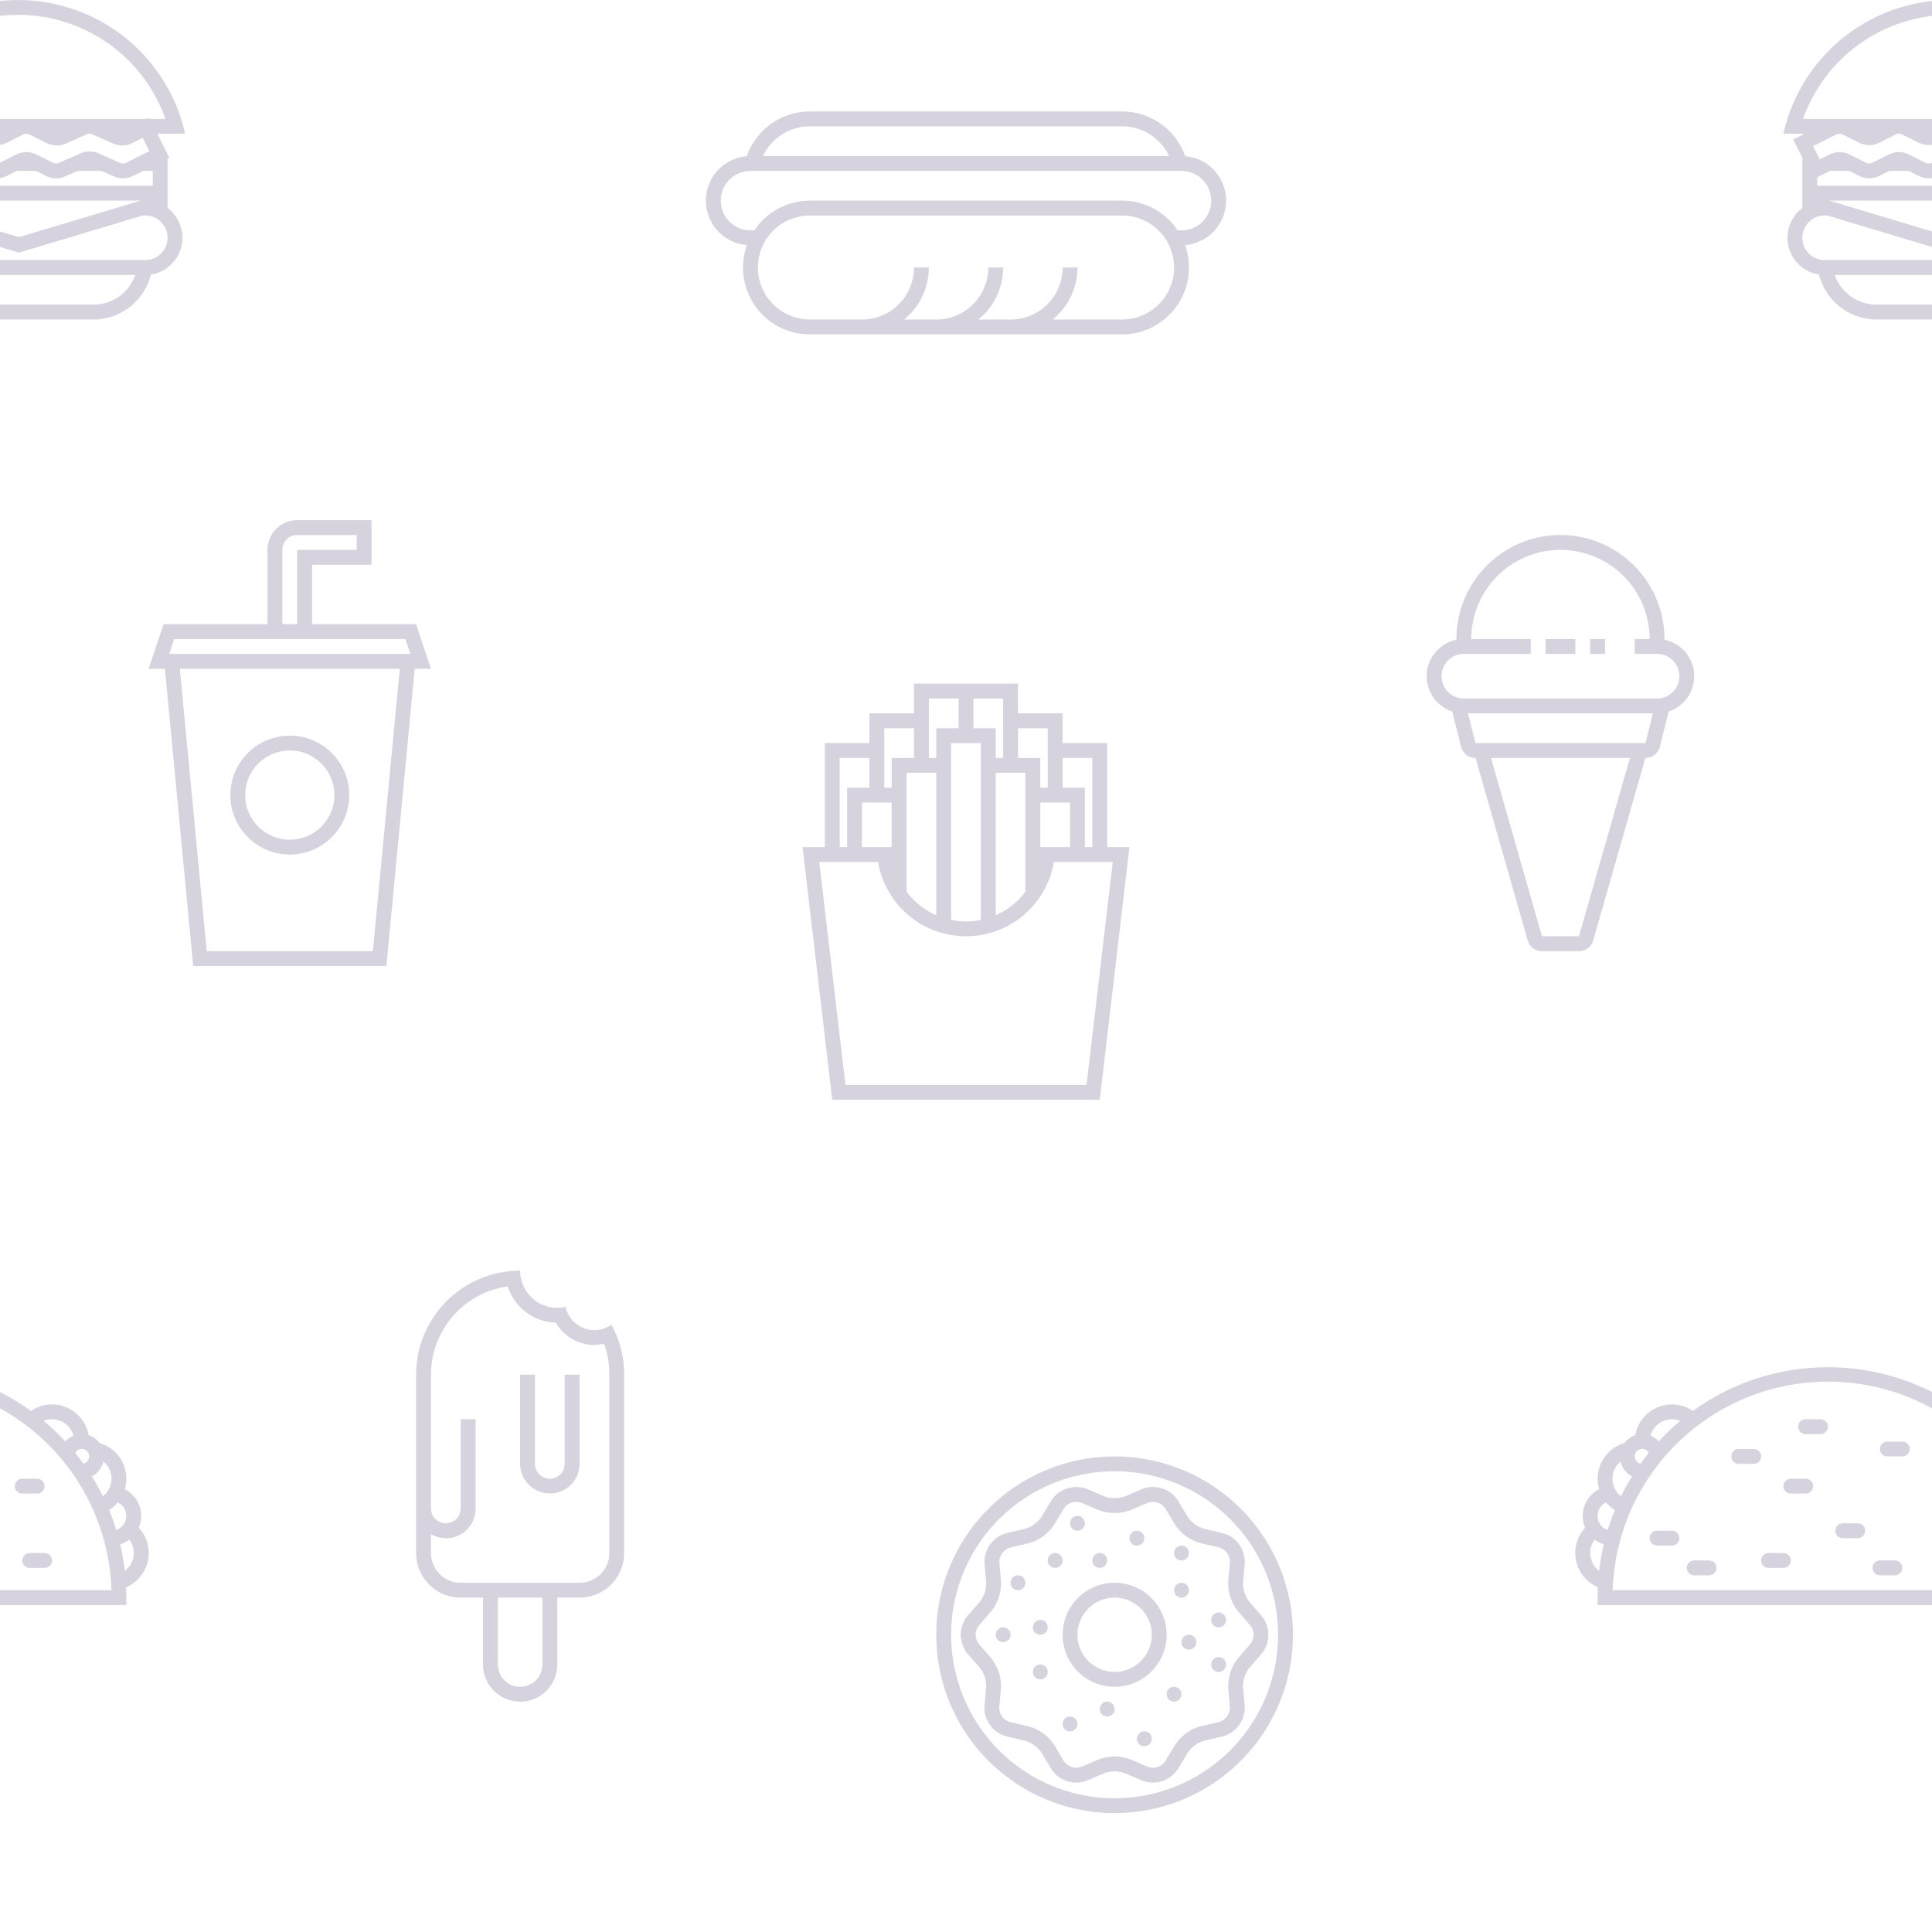 <svg xmlns='http://www.w3.org/2000/svg' width='260' height='260'><g fill='#9C92AC' fill-opacity='.4' fill-rule='evenodd'><path d='M24.37 16c.2.65.39 1.32.54 2h-3.74l1.17 2.34.45.9-.24.11V28a5 5 0 01-2.23 8.94l-.02.06a8 8 0 01-7.75 6h-20a8 8 0 01-7.74-6l-.02-.06A5 5 0 01-17.45 28v-6.76l-.79-1.58-.44-.9.9-.44.63-.32H-20a23.01 23.01 0 0144.37-2zm-36.82 2a1 1 0 00-.44.1l-3.1 1.56.89 1.79 1.31-.66a3 3 0 012.69 0l2.2 1.1a1 1 0 00.9 0l2.21-1.1a3 3 0 012.69 0l2.2 1.1a1 1 0 00.9 0l2.21-1.1a3 3 0 012.69 0l2.2 1.1a1 1 0 00.86.02l2.88-1.27a3 3 0 012.43 0l2.88 1.27a1 1 0 00.85-.02l3.1-1.55-.89-1.79-1.42.71a3 3 0 01-2.56.06l-2.77-1.23a1 1 0 00-.4-.09h-.01a1 1 0 00-.4.09l-2.78 1.23a3 3 0 01-2.56-.06l-2.3-1.15a1 1 0 00-.45-.11h-.01a1 1 0 00-.44.1L.9 19.22a3 3 0 01-2.69 0l-2.2-1.1a1 1 0 00-.45-.11h-.01a1 1 0 00-.44.1l-2.21 1.11a3 3 0 01-2.69 0l-2.2-1.1a1 1 0 00-.45-.11h-.01zm0-2h-4.9a21.01 21.01 0 0139.61 0h-2.09l-.06-.13-.26.13h-32.31zm30.35 7.68l1.36-.68h1.3v2h-36v-1.15l.34-.17 1.36-.68h2.59l1.36.68a3 3 0 002.69 0l1.36-.68h2.59l1.36.68a3 3 0 002.69 0L2.26 23h2.59l1.36.68a3 3 0 002.56.06l1.67-.74h3.23l1.67.74a3 3 0 002.56-.06zM-13.82 27l16.37 4.91L18.93 27h-32.75zm-.63 2h.34l16.66 5 16.67-5h.33a3 3 0 110 6h-34a3 3 0 110-6zm1.35 8a6 6 0 005.65 4h20a6 6 0 005.66-4H-13.1zM284.37 16c.2.65.39 1.32.54 2h-3.74l1.17 2.34.45.9-.24.11V28a5 5 0 01-2.23 8.94l-.02.06a8 8 0 01-7.75 6h-20a8 8 0 01-7.74-6l-.02-.06a5 5 0 01-2.24-8.94v-6.76l-.79-1.58-.44-.9.9-.44.63-.32H240a23.01 23.01 0 0144.37-2zm-36.82 2a1 1 0 00-.44.1l-3.1 1.56.89 1.79 1.31-.66a3 3 0 012.69 0l2.2 1.1a1 1 0 00.9 0l2.21-1.1a3 3 0 012.69 0l2.2 1.1a1 1 0 00.9 0l2.21-1.1a3 3 0 012.69 0l2.2 1.1a1 1 0 00.86.02l2.88-1.27a3 3 0 012.43 0l2.88 1.27a1 1 0 00.85-.02l3.1-1.55-.89-1.79-1.42.71a3 3 0 01-2.56.06l-2.77-1.23a1 1 0 00-.4-.09h-.01a1 1 0 00-.4.09l-2.78 1.23a3 3 0 01-2.56-.06l-2.3-1.15a1 1 0 00-.45-.11h-.01a1 1 0 00-.44.1l-2.21 1.11a3 3 0 01-2.69 0l-2.2-1.1a1 1 0 00-.45-.11h-.01a1 1 0 00-.44.1l-2.21 1.11a3 3 0 01-2.69 0l-2.2-1.1a1 1 0 00-.45-.11h-.01zm0-2h-4.9a21.01 21.01 0 0139.61 0h-2.09l-.06-.13-.26.13h-32.31zm30.35 7.68l1.36-.68h1.3v2h-36v-1.15l.34-.17 1.36-.68h2.59l1.36.68a3 3 0 002.69 0l1.36-.68h2.59l1.36.68a3 3 0 002.69 0l1.36-.68h2.59l1.36.68a3 3 0 002.56.06l1.67-.74h3.23l1.67.74a3 3 0 002.56-.06zM246.18 27l16.37 4.91L278.93 27h-32.75zm-.63 2h.34l16.66 5 16.67-5h.33a3 3 0 110 6h-34a3 3 0 110-6zm1.35 8a6 6 0 005.65 4h20a6 6 0 005.66-4H246.9zM159.5 21.02A9 9 0 00151 15h-42a9 9 0 00-8.5 6.02 6 6 0 00.02 11.96A8.99 8.99 0 00109 45h42a9 9 0 008.48-12.02 6 6 0 00.02-11.96zM151 17h-42a7 7 0 00-6.33 4h54.66a7 7 0 00-6.33-4zm-9.34 26a8.98 8.98 0 003.34-7h-2a7 7 0 01-7 7h-4.34a8.98 8.98 0 003.34-7h-2a7 7 0 01-7 7h-4.34a8.98 8.98 0 003.34-7h-2a7 7 0 01-7 7h-7a7 7 0 110-14h42a7 7 0 110 14h-9.34zM109 27a9 9 0 00-7.48 4H101a4 4 0 110-8h58a4 4 0 010 8h-.52a9 9 0 00-7.48-4h-42zM39 115a8 8 0 100-16 8 8 0 000 16zm6-8a6 6 0 11-12 0 6 6 0 0112 0zm-3-29v-2h8v-6H40a4 4 0 00-4 4v10H22l-1.33 4-.67 2h2.19L26 130h26l3.81-40H58l-.67-2L56 84H42v-6zm-4-4v10h2V74h8v-2h-8a2 2 0 00-2 2zm2 12h14.56l.67 2H22.77l.67-2H40zm13.8 4H24.2l3.62 38h22.36l3.62-38zM129 92h-6v4h-6v4h-6v14h-3l.24 2 3.76 32h36l3.76-32 .24-2h-3v-14h-6v-4h-6v-4h-8zm18 22v-12h-4v4h3v8h1zm-3 0v-6h-4v6h4zm-6 6v-16h-4v19.17c1.6-.7 2.97-1.8 4-3.17zm-6 3.8V100h-4v23.8a10.04 10.04 0 004 0zm-6-.63V104h-4v16a10.04 10.04 0 004 3.17zm-6-9.17v-6h-4v6h4zm-6 0v-8h3v-4h-4v12h1zm27-12v-4h-4v4h3v4h1v-4zm-6 0v-8h-4v4h3v4h1zm-6-4v-4h-4v8h1v-4h3zm-6 4v-4h-4v8h1v-4h3zm7 24a12 12 0 0011.83-10h7.92l-3.53 30h-32.44l-3.53-30h7.92A12 12 0 00130 126zM212 86v2h-4v-2h4zm4 0h-2v2h2v-2zm-20 0v.1a5 5 0 00-.56 9.65l.06.25 1.12 4.48a2 2 0 001.94 1.52h.01l7.02 24.55a2 2 0 001.92 1.45h4.98a2 2 0 001.92-1.45l7.02-24.55a2 2 0 001.95-1.52L224.5 96l.06-.25a5 5 0 00-.56-9.65V86a14 14 0 00-28 0zm4 0h6v2h-9a3 3 0 100 6h26a3 3 0 100-6h-3v-2h2a12 12 0 10-24 0h2zm-1.44 14l-1-4h24.88l-1 4h-22.88zm8.95 26l-6.86-24h18.7l-6.86 24h-4.98zM150 242a22 22 0 100-44 22 22 0 000 44zm24-22a24 24 0 11-48 0 24 24 0 0148 0zm-28.38 17.73l2.04-.87a6 6 0 014.68 0l2.04.87a2 2 0 002.5-.82l1.14-1.9a6 6 0 013.79-2.75l2.15-.5a2 2 0 001.54-2.12l-.19-2.2a6 6 0 011.45-4.46l1.45-1.67a2 2 0 000-2.62l-1.45-1.67a6 6 0 01-1.45-4.46l.2-2.2a2 2 0 00-1.55-2.13l-2.15-.5a6 6 0 01-3.8-2.75l-1.13-1.9a2 2 0 00-2.5-.8l-2.04.86a6 6 0 01-4.68 0l-2.04-.87a2 2 0 00-2.5.82l-1.14 1.9a6 6 0 01-3.79 2.75l-2.15.5a2 2 0 00-1.54 2.12l.19 2.2a6 6 0 01-1.45 4.46l-1.45 1.67a2 2 0 000 2.62l1.45 1.67a6 6 0 011.45 4.46l-.2 2.2a2 2 0 001.55 2.13l2.15.5a6 6 0 013.8 2.75l1.13 1.9a2 2 0 002.5.8zm2.82.97a4 4 0 013.12 0l2.04.87a4 4 0 004.99-1.62l1.14-1.9a4 4 0 012.53-1.84l2.15-.5a4 4 0 003.09-4.24l-.2-2.2a4 4 0 01.97-2.98l1.45-1.67a4 4 0 000-5.24l-1.45-1.67a4 4 0 01-.97-2.97l.2-2.2a4 4 0 00-3.09-4.25l-2.15-.5a4 4 0 01-2.53-1.84l-1.14-1.9a4 4 0 00-5-1.62l-2.03.87a4 4 0 01-3.12 0l-2.04-.87a4 4 0 00-4.99 1.62l-1.14 1.9a4 4 0 01-2.53 1.84l-2.15.5a4 4 0 00-3.09 4.24l.2 2.2a4 4 0 01-.97 2.98l-1.45 1.67a4 4 0 000 5.24l1.45 1.67a4 4 0 01.97 2.97l-.2 2.2a4 4 0 003.09 4.25l2.15.5a4 4 0 012.53 1.84l1.14 1.9a4 4 0 005 1.62l2.03-.87zM152 207a1 1 0 112 0 1 1 0 01-2 0zm6 2a1 1 0 112 0 1 1 0 01-2 0zm-11 1a1 1 0 112 0 1 1 0 01-2 0zm-6 0a1 1 0 112 0 1 1 0 01-2 0zm3-5a1 1 0 112 0 1 1 0 01-2 0zm-8 8a1 1 0 112 0 1 1 0 01-2 0zm3 6a1 1 0 112 0 1 1 0 01-2 0zm0 6a1 1 0 112 0 1 1 0 01-2 0zm4 7a1 1 0 112 0 1 1 0 01-2 0zm5-2a1 1 0 112 0 1 1 0 01-2 0zm5 4a1 1 0 112 0 1 1 0 01-2 0zm4-6a1 1 0 112 0 1 1 0 01-2 0zm6-4a1 1 0 112 0 1 1 0 01-2 0zm-4-3a1 1 0 112 0 1 1 0 01-2 0zm4-3a1 1 0 112 0 1 1 0 01-2 0zm-5-4a1 1 0 112 0 1 1 0 01-2 0zm-24 6a1 1 0 112 0 1 1 0 01-2 0zm16 5a5 5 0 100-10 5 5 0 000 10zm7-5a7 7 0 11-14 0 7 7 0 0114 0zm86-29a1 1 0 000 2h2a1 1 0 000-2h-2zm19 9a1 1 0 011-1h2a1 1 0 010 2h-2a1 1 0 01-1-1zm-14 5a1 1 0 000 2h2a1 1 0 000-2h-2zm-25 1a1 1 0 000 2h2a1 1 0 000-2h-2zm5 4a1 1 0 000 2h2a1 1 0 000-2h-2zm9 0a1 1 0 011-1h2a1 1 0 010 2h-2a1 1 0 01-1-1zm15 1a1 1 0 011-1h2a1 1 0 010 2h-2a1 1 0 01-1-1zm12-2a1 1 0 000 2h2a1 1 0 000-2h-2zm-11-14a1 1 0 011-1h2a1 1 0 010 2h-2a1 1 0 01-1-1zm-19 0a1 1 0 000 2h2a1 1 0 000-2h-2zm6 5a1 1 0 011-1h2a1 1 0 010 2h-2a1 1 0 01-1-1zm-25 15c0-.47.01-.94.03-1.4a5 5 0 01-1.7-8 3.99 3.99 0 011.88-5.18 5 5 0 013.4-6.22 3 3 0 011.46-1.05 5 5 0 017.76-3.27A30.86 30.86 0 01246 184c6.79 0 13.06 2.18 18.17 5.88a5 5 0 017.76 3.27 3 3 0 011.47 1.05 5 5 0 013.4 6.22 4 4 0 011.87 5.18 4.98 4.98 0 01-1.7 8c.02.46.03.93.03 1.4v1h-62v-1zm.83-7.17a30.9 30.9 0 00-.62 3.57 3 3 0 01-.61-4.2c.37.28.78.49 1.23.63zm1.49-4.61c-.36.87-.68 1.76-.96 2.68a2 2 0 01-.21-3.71c.33.4.73.75 1.17 1.03zm2.32-4.54c-.54.86-1.03 1.76-1.49 2.68a3 3 0 01-.07-4.67 3 3 0 001.56 1.99zm1.14-1.7c.35-.5.72-.98 1.1-1.46a1 1 0 10-1.1 1.45zm5.34-5.77c-1.03.86-2 1.79-2.9 2.77a3 3 0 00-1.11-.77 3 3 0 014-2zm42.66 2.77c-.9-.98-1.87-1.9-2.9-2.77a3 3 0 014.01 2 3 3 0 00-1.1.77zm1.34 1.54c.38.48.75.96 1.1 1.45a1 1 0 10-1.1-1.45zm3.73 5.84c-.46-.92-.95-1.82-1.5-2.68a3 3 0 001.57-1.99 3 3 0 01-.07 4.67zm1.8 4.53c-.29-.9-.6-1.8-.97-2.67.44-.28.84-.63 1.17-1.03a2 2 0 01-.2 3.7zm1.14 5.51c-.14-1.21-.35-2.4-.62-3.57.45-.14.86-.35 1.23-.63a2.99 2.99 0 01-.6 4.2zM275 214a29 29 0 00-57.97 0h57.96zM72.33 198.12c-.21-.32-.34-.7-.34-1.12v-12h-2v12a4.01 4.01 0 007.09 2.54c.57-.69.91-1.57.91-2.54v-12h-2v12a1.99 1.99 0 01-2 2 2 2 0 01-1.66-.88zM75 176c.38 0 .74-.04 1.1-.12a4 4 0 006.19 2.4A13.94 13.94 0 0184 185v24a6 6 0 01-6 6h-3v9a5 5 0 11-10 0v-9h-3a6 6 0 01-6-6v-24a14 14 0 0114-14 5 5 0 005 5zm-17 15v12a1.99 1.99 0 001.22 1.84 2 2 0 002.44-.72c.21-.32.34-.7.34-1.12v-12h2v12a3.98 3.98 0 01-5.35 3.77 3.98 3.98 0 01-.65-.3V209a4 4 0 004 4h16a4 4 0 004-4v-24c.01-1.53-.23-2.88-.72-4.17-.43.1-.87.16-1.28.17a6 6 0 01-5.2-3 7 7 0 01-6.47-4.88A12 12 0 0058 185v6zm9 24v9a3 3 0 106 0v-9h-6zM-17 191a1 1 0 000 2h2a1 1 0 000-2h-2zm19 9a1 1 0 011-1h2a1 1 0 010 2H3a1 1 0 01-1-1zm-14 5a1 1 0 000 2h2a1 1 0 000-2h-2zm-25 1a1 1 0 000 2h2a1 1 0 000-2h-2zm5 4a1 1 0 000 2h2a1 1 0 000-2h-2zm9 0a1 1 0 011-1h2a1 1 0 010 2h-2a1 1 0 01-1-1zm15 1a1 1 0 011-1h2a1 1 0 010 2h-2a1 1 0 01-1-1zm12-2a1 1 0 000 2h2a1 1 0 000-2H4zm-11-14a1 1 0 011-1h2a1 1 0 010 2h-2a1 1 0 01-1-1zm-19 0a1 1 0 000 2h2a1 1 0 000-2h-2zm6 5a1 1 0 011-1h2a1 1 0 010 2h-2a1 1 0 01-1-1zm-25 15c0-.47.01-.94.03-1.4a5 5 0 01-1.7-8 3.99 3.99 0 011.88-5.18 5 5 0 013.4-6.22 3 3 0 011.46-1.05 5 5 0 017.76-3.27A30.86 30.86 0 01-14 184c6.79 0 13.06 2.18 18.17 5.88a5 5 0 017.76 3.27 3 3 0 011.47 1.05 5 5 0 013.4 6.22 4 4 0 011.87 5.18 4.98 4.98 0 01-1.7 8c.02.46.03.93.03 1.4v1h-62v-1zm.83-7.17a30.9 30.9 0 00-.62 3.57 3 3 0 01-.61-4.2c.37.28.78.49 1.23.63zm1.49-4.61c-.36.87-.68 1.76-.96 2.68a2 2 0 01-.21-3.71c.33.4.73.75 1.17 1.03zm2.32-4.54c-.54.86-1.03 1.76-1.49 2.68a3 3 0 01-.07-4.67 3 3 0 001.56 1.99zm1.14-1.7c.35-.5.72-.98 1.1-1.46a1 1 0 10-1.1 1.45zm5.34-5.77c-1.03.86-2 1.79-2.9 2.77a3 3 0 00-1.11-.77 3 3 0 014-2zm42.66 2.77c-.9-.98-1.87-1.9-2.9-2.77a3 3 0 014.01 2 3 3 0 00-1.1.77zm1.34 1.54c.38.48.75.96 1.1 1.45a1 1 0 10-1.1-1.45zm3.73 5.84c-.46-.92-.95-1.82-1.5-2.68a3 3 0 001.57-1.99 3 3 0 01-.07 4.67zm1.8 4.53c-.29-.9-.6-1.8-.97-2.67.44-.28.84-.63 1.17-1.03a2 2 0 01-.2 3.7zm1.14 5.51c-.14-1.21-.35-2.4-.62-3.57.45-.14.86-.35 1.23-.63a2.99 2.99 0 01-.6 4.2zM15 214a29 29 0 00-57.97 0h57.96z'/></g></svg>
